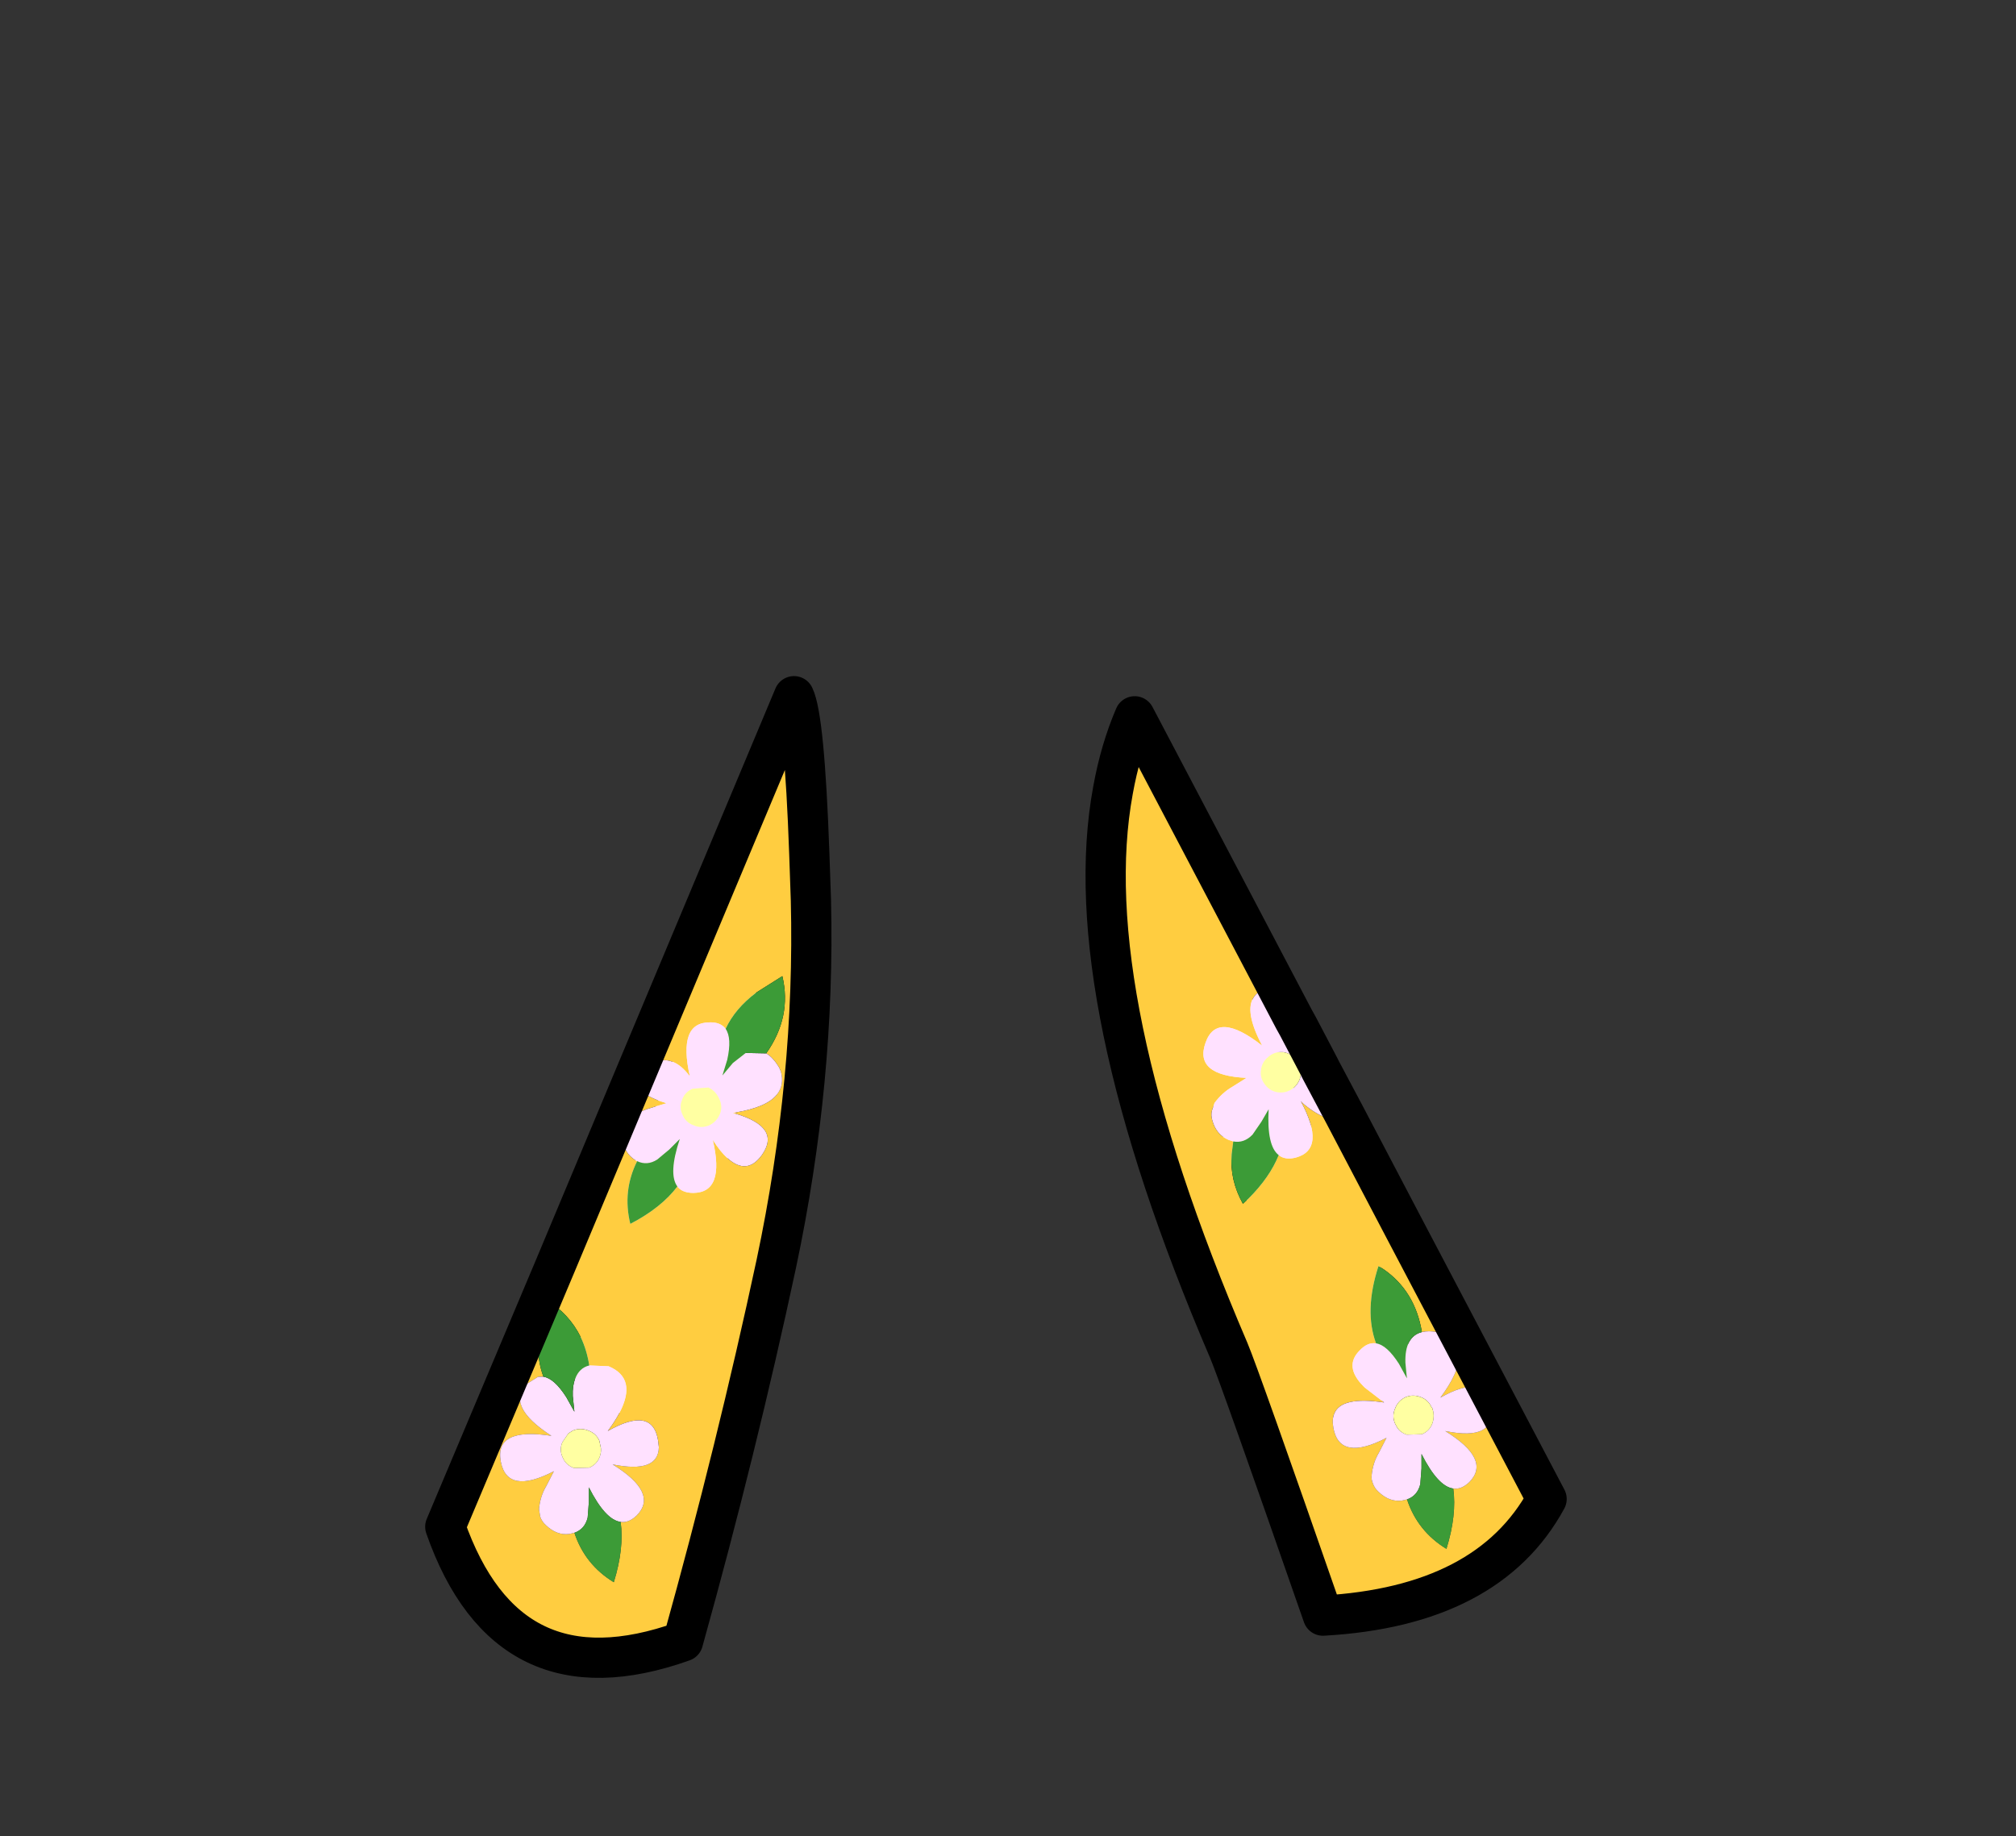 <?xml version="1.0" encoding="UTF-8" standalone="no"?>
<svg xmlns:xlink="http://www.w3.org/1999/xlink" height="228.25px" width="250.6px" xmlns="http://www.w3.org/2000/svg">
  <rect width="100%" height="100%" fill="#333333" stroke="none"/>
  <g transform="matrix(1, 0, 0, 1, 130.7, 221.95)">
    <use height="94.4" transform="matrix(1.0, 0.0, 0.0, 1.0, -63.9, -135.8)" width="112.35" xlink:href="#shape0"/>
    <use height="124.55" transform="matrix(1.0, 0.0, 0.0, 1.0, -77.85, -137.9)" width="141.9" xlink:href="#shape1"/>
  </g>
  <defs>
    <g id="shape0" transform="matrix(1, 0, 0, 1, 63.9, 135.8)">
      <path d="M7.3 -129.6 L7.35 -129.6 7.25 -129.85 Q9.7 -135.35 12.15 -129.85 36.55 -86.7 43.3 -70.0 L46.95 -59.75 Q47.9 -56.45 48.25 -54.05 49.35 -46.3 45.0 -44.45 39.6 -42.15 36.35 -44.5 29.85 -49.35 24.7 -59.75 20.45 -68.3 17.15 -80.65 9.8 -108.0 7.0 -127.0 7.0 -129.05 7.3 -129.6 M25.0 -104.25 L25.1 -104.05 25.15 -104.05 25.0 -104.25 M27.2 -100.7 L27.35 -101.25 27.2 -101.45 27.2 -101.05 27.2 -100.7 M20.65 -105.45 Q16.15 -112.85 12.5 -119.9 14.55 -107.35 17.2 -95.3 19.85 -83.25 25.5 -69.7 27.8 -64.25 30.45 -59.75 34.25 -53.2 38.8 -48.85 41.55 -46.2 44.15 -50.25 45.6 -52.5 42.85 -59.75 41.5 -63.25 39.15 -67.95 31.9 -82.35 28.55 -90.2 25.15 -98.05 20.65 -105.45 M-33.8 -121.05 L-33.6 -122.8 Q-38.2 -114.05 -50.5 -80.95 -62.85 -47.95 -57.7 -47.1 -56.7 -45.75 -52.85 -46.45 -48.6 -47.25 -46.45 -52.25 -44.35 -57.25 -43.05 -63.05 -41.75 -68.9 -37.75 -92.45 -33.75 -116.0 -33.8 -118.35 L-33.8 -121.05 M-35.2 -131.25 L-32.0 -135.75 Q-25.7 -137.35 -34.75 -82.05 -36.9 -70.1 -42.35 -50.95 -45.0 -41.8 -51.8 -41.4 -56.05 -41.2 -60.45 -44.0 -65.05 -46.9 -63.55 -58.25 L-58.5 -74.75 -57.35 -78.15 Q-53.8 -88.55 -35.2 -131.25" fill="#000000" fill-rule="evenodd" stroke="none"/>
      <path d="M20.65 -105.45 Q25.15 -98.05 28.55 -90.2 31.9 -82.35 39.15 -67.95 41.5 -63.25 42.85 -59.75 45.6 -52.5 44.15 -50.25 41.55 -46.2 38.8 -48.85 34.25 -53.2 30.45 -59.75 27.8 -64.25 25.5 -69.7 19.85 -83.25 17.2 -95.3 14.55 -107.35 12.5 -119.9 16.15 -112.85 20.65 -105.45 M-33.8 -121.05 L-33.8 -118.35 Q-33.75 -116.0 -37.75 -92.45 -41.75 -68.9 -43.05 -63.05 -44.35 -57.25 -46.45 -52.25 -48.6 -47.25 -52.85 -46.45 -56.7 -45.75 -57.7 -47.1 -62.85 -47.95 -50.5 -80.95 -38.2 -114.05 -33.6 -122.8 L-33.8 -121.05" fill="#fff1dd" fill-rule="evenodd" stroke="none"/>
    </g>
    <g id="shape1" transform="matrix(1, 0, 0, 1, 77.85, 137.9)">
      <path d="M7.65 -123.7 L7.0 -127.75 Q7.0 -129.8 7.3 -130.35 L7.35 -130.35 7.25 -130.6 Q9.7 -136.1 12.15 -130.6 34.6 -90.85 42.1 -73.55 L43.3 -70.75 43.95 -69.05 36.45 -83.35 33.5 -88.9 33.3 -89.3 30.65 -94.35 30.15 -95.25 28.1 -99.15 10.35 -132.9 Q8.55 -128.7 7.65 -123.7 M27.2 -101.8 L27.2 -101.45 27.35 -102.0 27.2 -102.2 27.2 -101.8 M-61.65 -64.65 L-58.5 -74.75 -57.35 -78.15 -56.1 -81.6 -55.6 -82.95 Q-50.45 -96.25 -35.2 -131.25 L-32.0 -135.75 Q-28.1 -136.75 -30.1 -115.85 -30.7 -132.75 -32.0 -135.4 L-52.1 -87.45 -61.65 -64.65" fill="#000000" fill-rule="evenodd" stroke="none"/>
      <path d="M43.95 -69.05 L61.55 -35.6 Q54.3 -22.25 33.75 -21.1 23.4 -50.85 22.05 -54.05 3.0 -98.5 7.65 -123.7 8.55 -128.7 10.35 -132.9 L28.1 -99.15 26.8 -99.05 Q25.7 -98.8 25.2 -98.05 23.9 -96.3 26.2 -91.95 20.55 -96.4 19.15 -92.3 17.7 -88.25 24.25 -87.95 L22.5 -86.85 Q21.2 -86.1 20.25 -84.8 L20.25 -84.75 19.95 -83.9 Q19.8 -83.3 20.0 -82.65 20.45 -81.05 21.7 -80.4 L22.0 -80.25 22.6 -80.05 22.4 -78.45 Q22.15 -75.25 23.8 -72.3 L24.5 -72.95 Q27.15 -75.6 28.25 -78.35 29.05 -77.7 30.4 -78.05 34.2 -79.1 31.0 -85.05 L31.35 -84.7 Q34.75 -81.9 36.45 -83.35 L43.95 -69.05 M33.3 -89.3 L33.5 -88.9 32.5 -88.95 33.3 -89.3 M46.05 -56.35 Q45.2 -61.45 41.3 -64.15 L40.65 -64.55 Q38.85 -59.0 40.35 -54.95 39.3 -55.1 38.35 -54.1 36.3 -52.1 38.8 -49.6 L38.95 -49.45 41.35 -47.6 Q36.0 -48.4 35.15 -46.2 34.85 -45.5 35.05 -44.4 35.85 -40.2 41.65 -43.2 L40.7 -41.35 Q39.95 -40.1 39.8 -38.5 39.75 -38.05 39.95 -37.55 40.15 -36.95 40.65 -36.5 42.0 -35.2 43.55 -35.4 L44.2 -35.55 Q45.5 -31.6 49.1 -29.4 50.4 -33.6 49.95 -36.9 50.95 -36.75 51.95 -37.7 54.7 -40.5 48.95 -44.05 55.3 -42.75 54.6 -47.05 53.9 -51.35 48.35 -48.2 52.95 -54.4 48.45 -56.25 L48.0 -56.35 Q46.85 -56.55 46.05 -56.35 M-30.1 -115.85 L-29.9 -110.05 Q-29.35 -87.75 -34.2 -64.85 -39.1 -41.95 -45.8 -17.9 -67.65 -10.1 -75.35 -32.15 L-61.65 -64.65 -52.1 -87.45 -32.0 -135.4 Q-30.7 -132.75 -30.1 -115.85 M-40.5 -94.05 Q-41.15 -94.9 -42.5 -94.85 -46.45 -94.85 -44.95 -88.15 -46.0 -89.55 -47.1 -89.95 -49.45 -90.9 -52.1 -87.45 -51.4 -86.15 -48.9 -85.15 L-47.85 -84.8 -49.2 -84.4 -49.85 -84.2 Q-51.3 -83.8 -52.55 -82.8 L-53.1 -82.0 -53.35 -80.75 Q-53.3 -78.95 -52.05 -77.95 L-51.7 -77.7 -51.5 -77.6 Q-53.35 -73.9 -52.35 -69.8 -48.5 -71.8 -46.5 -74.45 -45.9 -73.65 -44.5 -73.65 -40.55 -73.7 -42.1 -80.25 -41.15 -78.75 -40.25 -77.95 -37.85 -75.8 -36.0 -78.35 -33.55 -81.8 -39.25 -83.5 L-39.65 -83.6 -39.25 -83.65 Q-35.4 -84.3 -34.15 -85.85 -33.15 -87.05 -33.65 -88.8 L-33.85 -89.25 Q-34.6 -90.5 -35.45 -91.0 -32.25 -95.55 -33.45 -100.6 L-36.7 -98.55 Q-39.35 -96.55 -40.5 -94.05 M-57.45 -52.2 Q-57.75 -54.1 -58.5 -55.7 -59.95 -58.65 -62.85 -60.4 -64.65 -54.85 -63.15 -50.8 L-63.8 -50.8 -65.15 -49.95 Q-67.95 -47.2 -62.15 -43.45 -69.25 -44.55 -68.45 -40.25 -67.65 -36.05 -61.85 -39.05 L-62.8 -37.2 Q-63.55 -35.95 -63.7 -34.35 L-63.55 -33.4 Q-63.35 -32.8 -62.85 -32.35 -61.5 -31.05 -59.95 -31.25 L-59.3 -31.4 Q-58.0 -27.45 -54.4 -25.25 -53.1 -29.45 -53.55 -32.75 -52.55 -32.6 -51.55 -33.55 -48.8 -36.35 -54.55 -39.9 -48.85 -38.75 -48.8 -42.05 L-48.9 -42.9 Q-49.6 -47.2 -55.15 -44.05 -54.25 -45.25 -53.7 -46.3 -51.45 -50.6 -55.05 -52.1 L-57.45 -52.2" fill="#ffcd40" fill-rule="evenodd" stroke="none"/>
      <path d="M28.1 -99.15 L30.15 -95.25 30.15 -95.15 30.1 -93.1 30.65 -94.35 33.3 -89.3 32.5 -88.95 33.5 -88.9 36.45 -83.35 Q34.75 -81.9 31.35 -84.7 L31.0 -85.05 Q34.2 -79.1 30.4 -78.05 29.05 -77.7 28.25 -78.35 26.75 -79.5 27.0 -84.05 L26.1 -82.5 25.0 -80.9 Q23.95 -79.8 22.6 -80.05 L22.0 -80.25 21.7 -80.4 Q20.45 -81.05 20.0 -82.65 19.8 -83.3 19.95 -83.9 L20.25 -84.75 20.25 -84.8 Q21.2 -86.1 22.5 -86.85 L24.25 -87.95 Q17.7 -88.25 19.15 -92.3 20.55 -96.4 26.2 -91.95 23.9 -96.3 25.2 -98.05 25.7 -98.8 26.8 -99.05 L28.1 -99.15 M40.35 -54.95 Q41.7 -54.75 43.2 -52.4 L44.05 -50.85 44.2 -50.6 44.15 -50.95 44.0 -52.55 Q43.95 -54.15 44.45 -55.1 45.0 -56.1 46.05 -56.35 46.85 -56.55 48.0 -56.35 L48.45 -56.25 Q52.95 -54.4 48.35 -48.2 53.9 -51.35 54.6 -47.05 55.3 -42.75 48.95 -44.05 54.7 -40.5 51.95 -37.7 50.95 -36.75 49.95 -36.9 48.05 -37.15 46.0 -41.2 L46.0 -39.4 45.85 -37.45 Q45.5 -36.0 44.2 -35.55 L43.55 -35.4 Q42.0 -35.2 40.65 -36.5 40.15 -36.95 39.95 -37.55 39.75 -38.05 39.8 -38.5 39.95 -40.1 40.7 -41.35 L41.65 -43.2 Q35.85 -40.2 35.05 -44.4 34.85 -45.5 35.15 -46.2 36.0 -48.4 41.35 -47.6 L38.95 -49.45 38.8 -49.6 Q36.3 -52.1 38.35 -54.1 39.3 -55.1 40.35 -54.95 M31.0 -88.4 Q31.1 -89.4 30.45 -90.2 29.8 -91.0 28.8 -91.15 L28.45 -91.15 Q27.65 -91.15 26.95 -90.55 26.15 -89.9 26.05 -88.9 25.9 -87.9 26.6 -87.05 27.25 -86.25 28.25 -86.15 29.25 -86.05 30.1 -86.7 L30.35 -86.95 Q30.9 -87.55 31.0 -88.4 M46.05 -43.65 Q47.0 -44.05 47.35 -45.0 47.7 -46.0 47.3 -47.0 L47.25 -47.0 Q46.85 -47.9 45.95 -48.25 44.95 -48.65 44.0 -48.25 43.05 -47.8 42.7 -46.8 42.3 -45.85 42.75 -44.9 L43.0 -44.45 Q43.4 -43.85 44.15 -43.6 L46.05 -43.65 M-52.1 -87.45 Q-49.45 -90.9 -47.1 -89.95 -46.0 -89.55 -44.95 -88.15 -46.45 -94.85 -42.5 -94.85 -41.15 -94.9 -40.5 -94.05 -39.7 -92.9 -40.3 -90.2 L-40.9 -88.25 -39.6 -89.8 -38.0 -91.05 -35.45 -91.0 Q-34.6 -90.5 -33.85 -89.25 L-33.65 -88.8 Q-33.15 -87.05 -34.15 -85.85 -35.4 -84.3 -39.25 -83.65 L-39.65 -83.6 -39.25 -83.5 Q-33.55 -81.8 -36.0 -78.35 -37.85 -75.8 -40.25 -77.95 -41.15 -78.75 -42.1 -80.25 -40.55 -73.7 -44.5 -73.65 -45.9 -73.65 -46.5 -74.45 -47.65 -76.0 -46.2 -80.35 L-47.5 -79.05 -49.0 -77.8 Q-50.25 -77.0 -51.5 -77.6 L-51.7 -77.7 -52.05 -77.95 Q-53.3 -78.95 -53.35 -80.75 L-53.1 -82.0 -52.55 -82.8 Q-51.3 -83.8 -49.85 -84.2 L-49.2 -84.4 -47.85 -84.8 -48.9 -85.15 Q-51.4 -86.15 -52.1 -87.45 M-42.55 -82.05 Q-41.6 -82.5 -41.2 -83.5 -40.85 -84.4 -41.3 -85.35 -41.75 -86.35 -42.65 -86.75 L-44.6 -86.6 Q-45.55 -86.2 -45.9 -85.25 -46.3 -84.3 -45.85 -83.35 -45.45 -82.4 -44.45 -82.05 -43.55 -81.65 -42.55 -82.05 M-57.45 -52.2 L-55.05 -52.1 Q-51.45 -50.6 -53.7 -46.3 -54.25 -45.25 -55.15 -44.05 -49.6 -47.2 -48.9 -42.9 L-48.8 -42.05 Q-48.85 -38.75 -54.55 -39.9 -48.8 -36.35 -51.55 -33.55 -52.55 -32.6 -53.55 -32.75 -55.45 -33.0 -57.5 -37.05 L-57.5 -35.25 -57.65 -33.3 Q-58.0 -31.85 -59.3 -31.4 L-59.95 -31.25 Q-61.5 -31.05 -62.85 -32.35 -63.35 -32.8 -63.55 -33.4 L-63.7 -34.35 Q-63.55 -35.95 -62.8 -37.2 L-61.85 -39.05 Q-67.65 -36.05 -68.45 -40.25 -69.25 -44.55 -62.15 -43.45 -67.95 -47.2 -65.15 -49.95 L-63.8 -50.8 -63.15 -50.8 Q-61.8 -50.6 -60.3 -48.25 L-59.3 -46.45 -59.5 -48.4 Q-59.55 -49.7 -59.2 -50.55 -58.7 -51.9 -57.45 -52.2 M-59.5 -44.1 L-60.05 -43.75 -60.8 -42.65 Q-61.2 -41.7 -60.75 -40.75 -60.35 -39.8 -59.35 -39.45 L-57.45 -39.5 Q-56.5 -39.9 -56.15 -40.85 -55.95 -41.4 -56.0 -41.9 L-56.2 -42.85 Q-56.6 -43.75 -57.55 -44.1 -58.55 -44.5 -59.5 -44.1" fill="#ffe1ff" fill-rule="evenodd" stroke="none"/>
      <path d="M30.15 -95.25 L30.65 -94.35 30.1 -93.1 30.15 -95.15 30.15 -95.25 M40.35 -54.95 Q38.85 -59.0 40.65 -64.55 L41.3 -64.15 Q45.2 -61.45 46.05 -56.35 45.0 -56.1 44.45 -55.1 43.95 -54.15 44.0 -52.55 L44.15 -50.95 44.2 -50.6 44.05 -50.85 43.2 -52.4 Q41.7 -54.75 40.35 -54.95 M49.95 -36.9 Q50.4 -33.6 49.1 -29.4 45.5 -31.6 44.2 -35.55 45.5 -36.0 45.85 -37.45 L46.0 -39.4 46.0 -41.2 Q48.05 -37.15 49.95 -36.9 M28.25 -78.35 Q27.15 -75.6 24.5 -72.95 L23.8 -72.3 Q22.15 -75.25 22.4 -78.45 L22.6 -80.05 Q23.95 -79.8 25.0 -80.9 L26.1 -82.5 27.0 -84.05 Q26.75 -79.5 28.25 -78.35 M-40.5 -94.05 Q-39.35 -96.55 -36.7 -98.55 L-33.45 -100.6 Q-32.25 -95.55 -35.45 -91.0 L-38.0 -91.05 -39.6 -89.8 -40.9 -88.25 -40.3 -90.2 Q-39.7 -92.9 -40.5 -94.05 M-46.5 -74.45 Q-48.5 -71.8 -52.35 -69.8 -53.35 -73.9 -51.5 -77.6 -50.25 -77.0 -49.0 -77.8 L-47.5 -79.05 -46.2 -80.35 Q-47.65 -76.0 -46.5 -74.45 M-63.15 -50.8 Q-64.65 -54.85 -62.85 -60.4 -59.95 -58.65 -58.5 -55.7 -57.75 -54.1 -57.45 -52.2 -58.7 -51.9 -59.2 -50.55 -59.55 -49.7 -59.5 -48.4 L-59.3 -46.45 -60.3 -48.25 Q-61.8 -50.6 -63.15 -50.8 M-53.55 -32.75 Q-53.1 -29.45 -54.4 -25.25 -58.0 -27.45 -59.3 -31.4 -58.0 -31.85 -57.65 -33.3 L-57.5 -35.25 -57.5 -37.05 Q-55.45 -33.0 -53.55 -32.75" fill="#3c9b37" fill-rule="evenodd" stroke="none"/>
      <path d="M31.0 -88.4 Q30.9 -87.55 30.35 -86.95 L30.1 -86.7 Q29.25 -86.05 28.25 -86.15 27.25 -86.25 26.6 -87.05 25.9 -87.9 26.05 -88.9 26.15 -89.9 26.95 -90.55 27.65 -91.15 28.45 -91.15 L28.8 -91.15 Q29.8 -91.0 30.45 -90.2 31.1 -89.4 31.0 -88.4 M46.05 -43.65 L44.15 -43.6 Q43.4 -43.85 43.0 -44.45 L42.75 -44.9 Q42.3 -45.85 42.7 -46.8 43.05 -47.8 44.0 -48.25 44.95 -48.65 45.95 -48.25 46.85 -47.9 47.25 -47.0 L47.3 -47.0 Q47.7 -46.0 47.35 -45.0 47.0 -44.05 46.05 -43.65 M-42.55 -82.05 Q-43.55 -81.65 -44.45 -82.05 -45.45 -82.4 -45.85 -83.35 -46.3 -84.3 -45.9 -85.25 -45.55 -86.2 -44.6 -86.6 L-42.65 -86.75 Q-41.75 -86.35 -41.3 -85.35 -40.85 -84.4 -41.2 -83.5 -41.6 -82.5 -42.55 -82.05 M-59.5 -44.1 Q-58.55 -44.5 -57.55 -44.1 -56.6 -43.75 -56.2 -42.85 L-56.0 -41.9 Q-55.95 -41.4 -56.15 -40.85 -56.5 -39.9 -57.45 -39.5 L-59.35 -39.45 Q-60.35 -39.8 -60.75 -40.75 -61.2 -41.7 -60.8 -42.65 L-60.05 -43.75 -59.5 -44.1" fill="#ffffa2" fill-rule="evenodd" stroke="none"/>
      <path d="M22.6 -80.05 L22.0 -80.25 21.7 -80.4 Q20.45 -81.05 20.0 -82.65 19.8 -83.3 19.95 -83.9 L20.25 -84.75 20.25 -84.8 Q21.2 -86.1 22.5 -86.85 L24.25 -87.95 Q17.7 -88.25 19.15 -92.3 20.55 -96.4 26.2 -91.95 23.9 -96.3 25.2 -98.05 25.7 -98.8 26.8 -99.05 L28.1 -99.15 M46.05 -56.35 Q45.2 -61.45 41.3 -64.15 L40.65 -64.55 Q38.85 -59.0 40.35 -54.95 41.7 -54.75 43.2 -52.4 L44.05 -50.85 44.2 -50.6 44.15 -50.95 44.0 -52.55 Q43.95 -54.15 44.45 -55.1 45.0 -56.1 46.05 -56.35 46.85 -56.55 48.0 -56.35 L48.45 -56.25 Q52.95 -54.4 48.35 -48.2 53.9 -51.35 54.6 -47.05 55.3 -42.75 48.95 -44.05 54.7 -40.5 51.95 -37.7 50.95 -36.75 49.95 -36.9 50.4 -33.6 49.1 -29.4 45.5 -31.6 44.2 -35.55 L43.55 -35.4 Q42.0 -35.2 40.65 -36.5 40.15 -36.95 39.95 -37.55 39.75 -38.05 39.8 -38.5 39.95 -40.1 40.7 -41.35 L41.65 -43.2 Q35.85 -40.2 35.05 -44.4 34.85 -45.5 35.15 -46.2 36.0 -48.4 41.35 -47.6 L38.95 -49.45 38.8 -49.6 Q36.3 -52.1 38.35 -54.1 39.3 -55.1 40.35 -54.95 M31.0 -88.4 Q30.9 -87.55 30.35 -86.95 L30.1 -86.7 Q29.25 -86.05 28.25 -86.15 27.25 -86.25 26.6 -87.05 25.9 -87.9 26.05 -88.9 26.15 -89.9 26.95 -90.55 27.65 -91.15 28.45 -91.15 L28.8 -91.15 Q29.8 -91.0 30.45 -90.2 31.1 -89.4 31.0 -88.4 M33.5 -88.9 L32.5 -88.95 33.3 -89.3 M30.65 -94.35 L30.1 -93.1 30.15 -95.15 30.15 -95.25 M22.6 -80.05 L22.4 -78.45 Q22.15 -75.25 23.8 -72.3 L24.5 -72.95 Q27.15 -75.6 28.25 -78.35 26.75 -79.5 27.0 -84.05 L26.1 -82.5 25.0 -80.9 Q23.95 -79.8 22.6 -80.05 M28.25 -78.35 Q29.05 -77.7 30.4 -78.05 34.2 -79.1 31.0 -85.05 L31.35 -84.7 Q34.75 -81.9 36.45 -83.35 M46.05 -43.65 L44.15 -43.6 Q43.4 -43.85 43.0 -44.45 L42.75 -44.9 Q42.3 -45.85 42.7 -46.8 43.05 -47.8 44.0 -48.25 44.95 -48.65 45.95 -48.25 46.85 -47.9 47.25 -47.0 L47.3 -47.0 Q47.7 -46.0 47.35 -45.0 47.0 -44.05 46.05 -43.65 M49.95 -36.9 Q48.05 -37.15 46.0 -41.2 L46.0 -39.4 45.85 -37.45 Q45.5 -36.0 44.2 -35.55 M-52.1 -87.45 Q-49.45 -90.9 -47.1 -89.95 -46.0 -89.55 -44.95 -88.15 -46.45 -94.85 -42.5 -94.85 -41.15 -94.9 -40.5 -94.05 -39.35 -96.55 -36.7 -98.55 L-33.45 -100.6 Q-32.25 -95.55 -35.45 -91.0 -34.6 -90.5 -33.85 -89.25 L-33.65 -88.8 Q-33.15 -87.05 -34.15 -85.85 -35.4 -84.3 -39.25 -83.65 L-39.65 -83.6 -39.25 -83.5 Q-33.55 -81.8 -36.0 -78.35 -37.85 -75.8 -40.25 -77.95 -41.15 -78.75 -42.1 -80.25 -40.55 -73.7 -44.5 -73.65 -45.9 -73.65 -46.5 -74.45 -48.5 -71.8 -52.35 -69.8 -53.35 -73.9 -51.5 -77.6 L-51.7 -77.7 -52.05 -77.95 Q-53.3 -78.95 -53.35 -80.75 L-53.1 -82.0 -52.55 -82.8 Q-51.3 -83.8 -49.85 -84.2 L-49.2 -84.4 -47.85 -84.8 -48.9 -85.15 Q-51.4 -86.15 -52.1 -87.45 M-35.45 -91.0 L-38.0 -91.05 -39.6 -89.8 -40.9 -88.25 -40.3 -90.2 Q-39.7 -92.9 -40.5 -94.05 M-42.55 -82.05 Q-43.55 -81.65 -44.45 -82.05 -45.45 -82.4 -45.85 -83.35 -46.3 -84.3 -45.9 -85.25 -45.55 -86.2 -44.6 -86.6 L-42.65 -86.75 Q-41.75 -86.35 -41.3 -85.35 -40.85 -84.4 -41.2 -83.5 -41.6 -82.5 -42.55 -82.05 M-51.5 -77.6 Q-50.25 -77.0 -49.0 -77.8 L-47.5 -79.05 -46.2 -80.35 Q-47.65 -76.0 -46.5 -74.45 M-63.15 -50.8 Q-64.65 -54.85 -62.85 -60.4 -59.95 -58.65 -58.5 -55.7 -57.75 -54.1 -57.45 -52.2 L-55.05 -52.1 Q-51.45 -50.6 -53.7 -46.3 -54.25 -45.25 -55.15 -44.05 -49.6 -47.2 -48.9 -42.9 L-48.8 -42.05 Q-48.85 -38.75 -54.55 -39.9 -48.8 -36.35 -51.55 -33.55 -52.55 -32.6 -53.55 -32.75 -53.1 -29.45 -54.4 -25.25 -58.0 -27.45 -59.3 -31.4 L-59.95 -31.25 Q-61.5 -31.05 -62.85 -32.35 -63.35 -32.8 -63.55 -33.4 L-63.7 -34.35 Q-63.55 -35.95 -62.8 -37.2 L-61.85 -39.05 Q-67.65 -36.05 -68.45 -40.25 -69.25 -44.55 -62.15 -43.45 -67.95 -47.2 -65.15 -49.95 L-63.8 -50.8 -63.15 -50.8 Q-61.8 -50.6 -60.3 -48.25 L-59.3 -46.45 -59.5 -48.4 Q-59.55 -49.7 -59.2 -50.55 -58.7 -51.9 -57.45 -52.2 M-59.5 -44.1 Q-58.55 -44.5 -57.55 -44.1 -56.6 -43.75 -56.2 -42.85 L-56.0 -41.9 Q-55.95 -41.4 -56.15 -40.85 -56.5 -39.9 -57.45 -39.5 L-59.35 -39.45 Q-60.35 -39.8 -60.75 -40.75 -61.2 -41.7 -60.8 -42.65 L-60.05 -43.75 -59.5 -44.1 M-53.55 -32.75 Q-55.45 -33.0 -57.5 -37.05 L-57.5 -35.25 -57.65 -33.3 Q-58.0 -31.85 -59.3 -31.4" fill="none" stroke="#010101" stroke-linecap="round" stroke-linejoin="round" stroke-opacity="0.0" stroke-width="1.0"/>
      <path d="M43.95 -69.05 L61.55 -35.6 Q54.3 -22.25 33.75 -21.1 23.4 -50.85 22.05 -54.05 3.0 -98.5 7.65 -123.7 8.55 -128.7 10.35 -132.9 L28.1 -99.15 30.15 -95.25 30.65 -94.35 33.3 -89.3 33.5 -88.9 36.45 -83.35 43.95 -69.05 M-30.1 -115.85 L-29.9 -110.05 Q-29.35 -87.75 -34.2 -64.85 -39.1 -41.95 -45.8 -17.9 -67.65 -10.1 -75.35 -32.15 L-61.65 -64.65 M-30.1 -115.85 Q-30.7 -132.75 -32.0 -135.4 L-52.1 -87.45 -61.65 -64.65" fill="none" stroke="#000000" stroke-linecap="round" stroke-linejoin="round" stroke-width="5.0"/>
    </g>
  </defs>
</svg>
